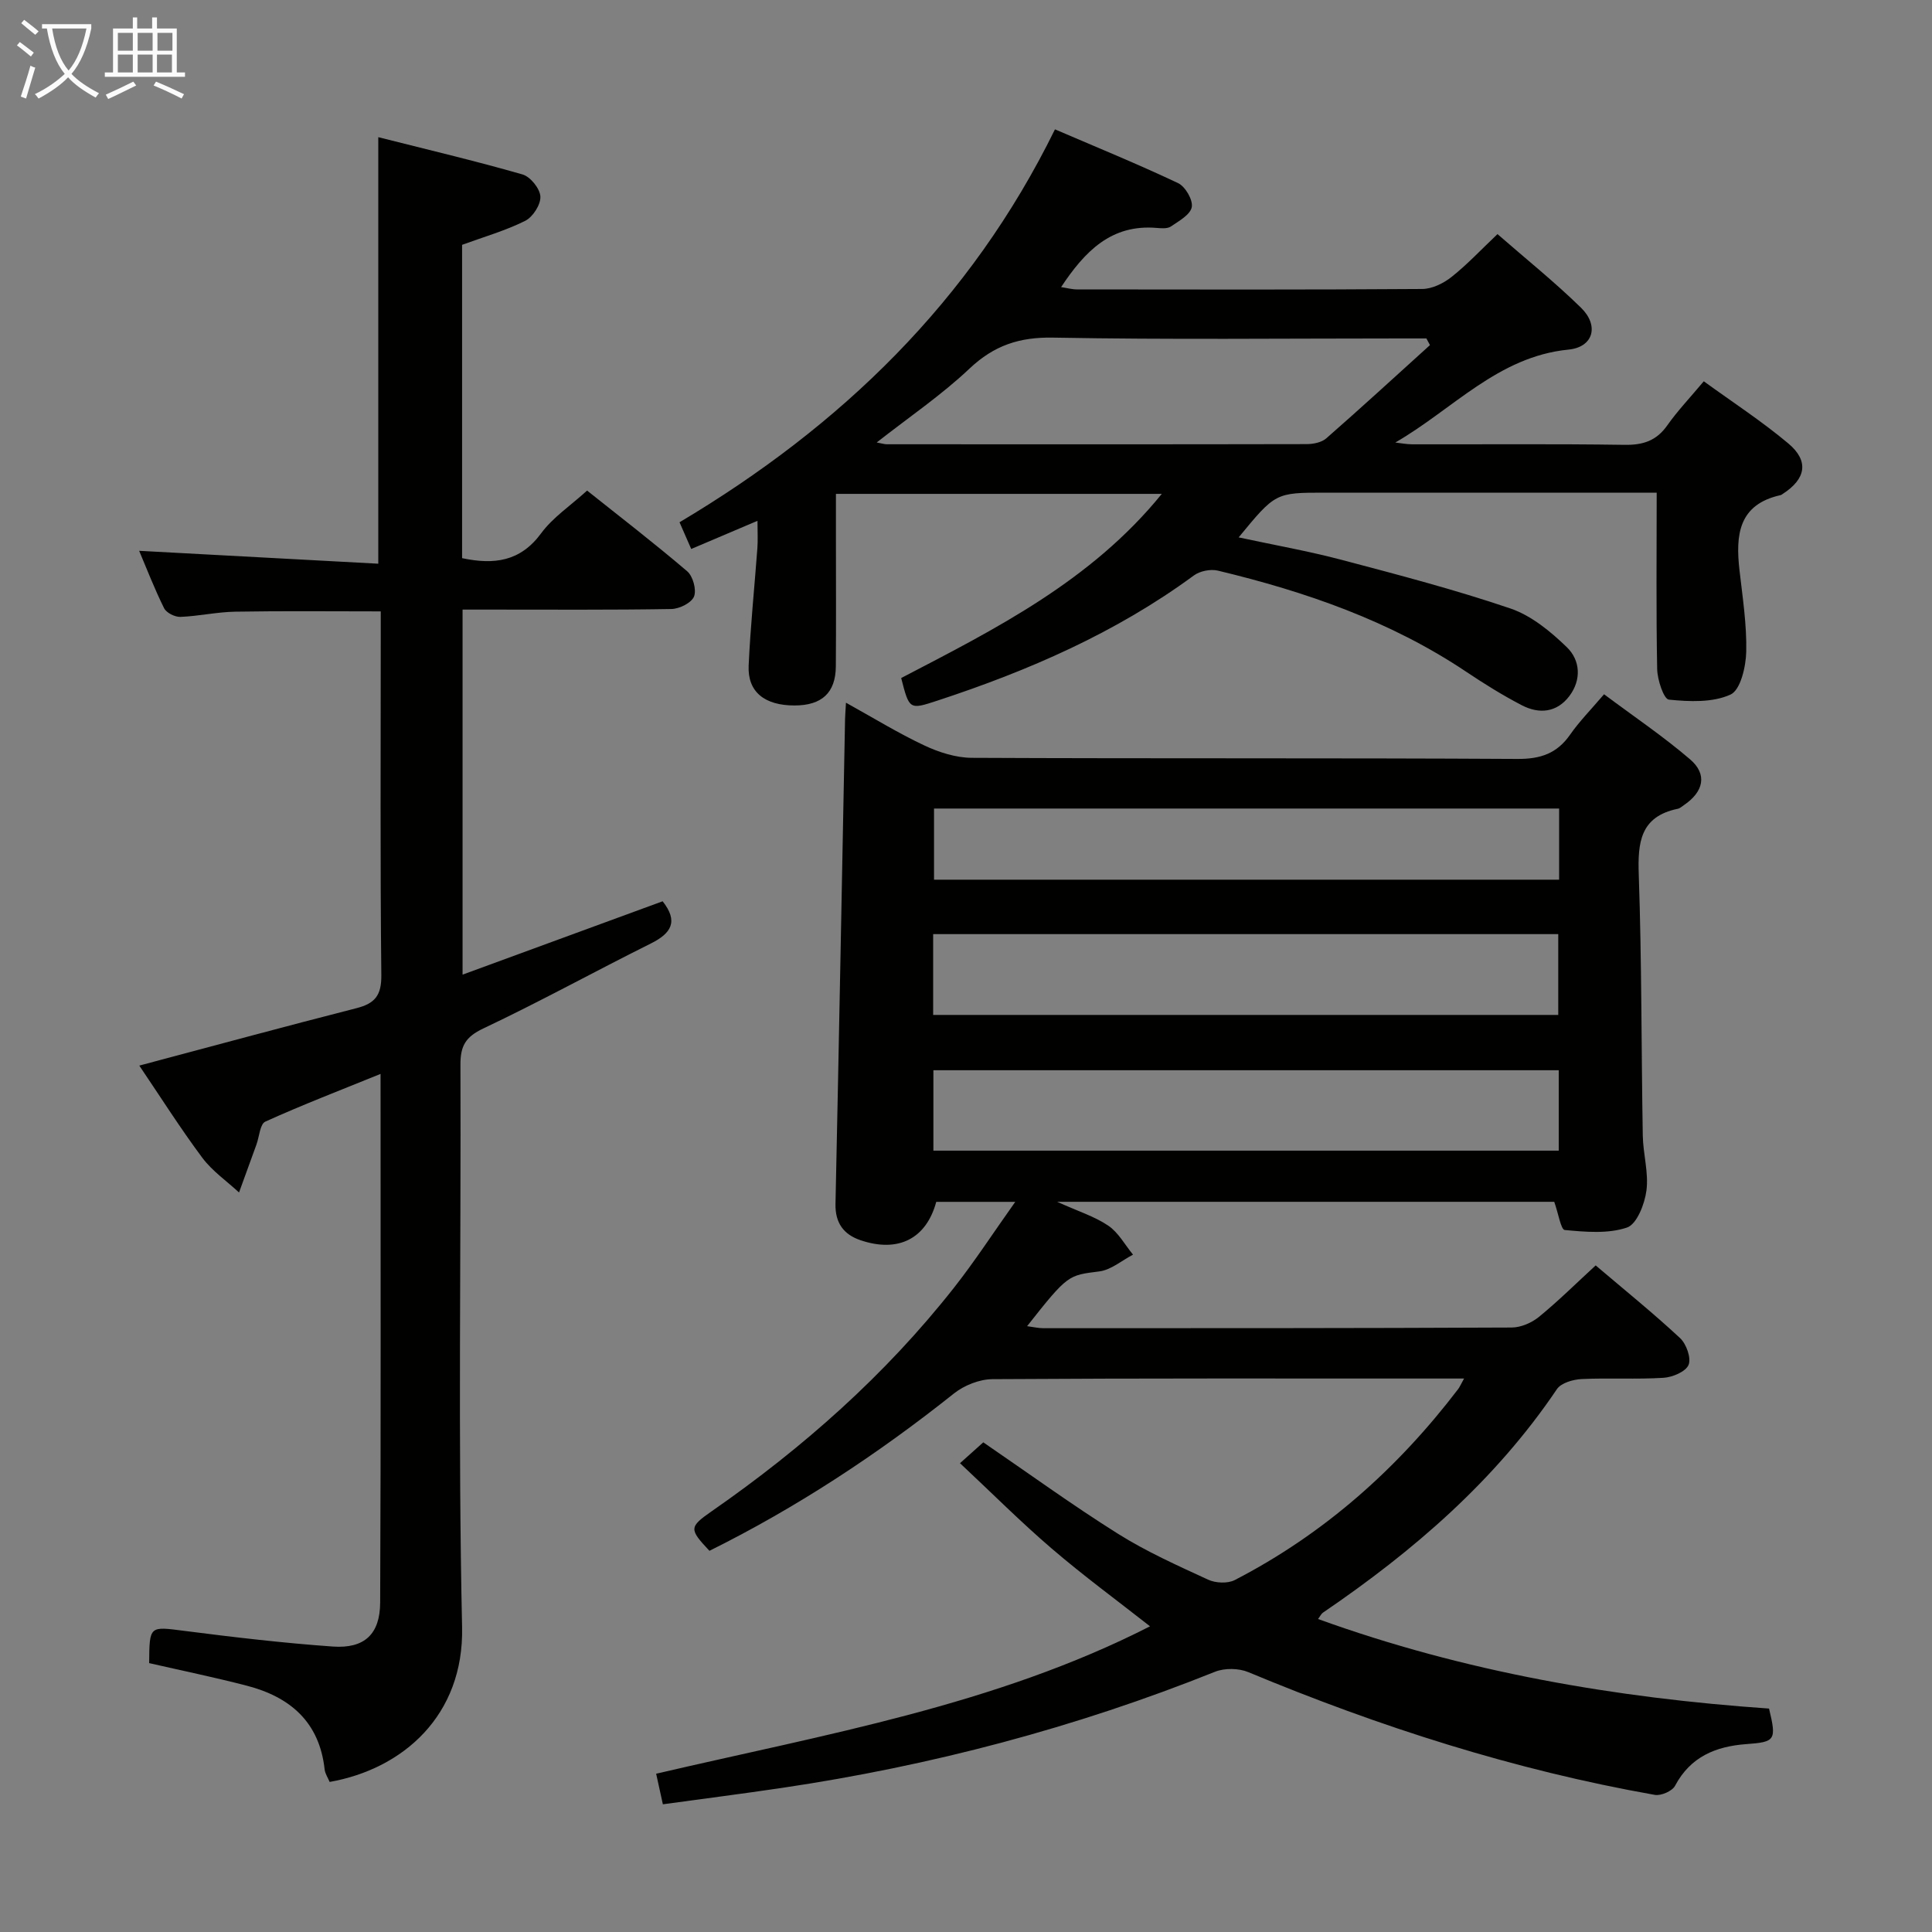 <svg enable-background="new 0 0 400 400" viewBox="0 0 400 400" xmlns="http://www.w3.org/2000/svg"><rect x="0" y="0" width="400" height="400" fill="#808080" stroke="none"/><g fill="#010100"><path d="m137.24 373.56c-.55-2.5-.93-4.23-1.39-6.33 34.93-8.15 70.22-14.17 102.25-30.52-6.87-5.39-13.81-10.49-20.33-16.08-6.44-5.52-12.44-11.54-19.01-17.69 2.28-2.05 3.59-3.22 4.82-4.32 9.5 6.5 18.5 13.04 27.9 18.94 5.88 3.69 12.31 6.57 18.64 9.49 1.55.72 4.04.84 5.51.09 18.5-9.55 33.68-23.05 46.27-39.55.3-.39.48-.86 1.22-2.18-2.07 0-3.62 0-5.16 0-30.83 0-61.65-.07-92.48.13-2.69.02-5.84 1.27-7.97 2.96-15.81 12.59-32.57 23.62-50.63 32.58-4.22-4.51-4.26-4.9.54-8.24 18.84-13.1 35.87-28.16 50.09-46.23 4.29-5.45 8.08-11.29 12.69-17.78-6.24 0-11.29 0-16.36 0-2.05 7.59-7.81 10.6-15.66 7.95-3.5-1.18-5.29-3.57-5.2-7.54.72-33.44 1.33-66.89 1.98-100.33.02-.83.09-1.65.19-3.42 5.66 3.13 10.8 6.3 16.23 8.85 3.02 1.42 6.52 2.54 9.81 2.56 37.66.18 75.32.01 112.98.23 4.8.03 8.2-1.14 10.92-5.05 1.89-2.71 4.24-5.09 7.01-8.34 6.06 4.53 12.22 8.68 17.82 13.48 3.62 3.1 2.8 6.71-1.28 9.47-.41.28-.82.67-1.28.76-7.77 1.61-8.31 6.95-8.07 13.71.62 17.96.52 35.95.83 53.93.06 3.81 1.24 7.69.76 11.38-.36 2.8-1.99 6.99-4.03 7.68-3.94 1.33-8.59.91-12.88.51-.81-.07-1.31-3.4-2.18-5.84-33.27 0-67.31 0-102.92 0 4.4 1.99 7.79 3.04 10.6 4.95 2.09 1.42 3.43 3.95 5.11 5.99-2.32 1.21-4.54 3.16-6.97 3.47-6.43.83-6.46.55-14.96 11.34 1.29.17 2.33.42 3.36.42 32.33 0 64.65.01 96.98-.14 1.9-.01 4.13-.98 5.63-2.2 3.98-3.25 7.63-6.88 11.75-10.66 5.97 5.08 11.9 9.86 17.46 15.04 1.31 1.21 2.35 4.14 1.77 5.55s-3.32 2.56-5.19 2.68c-5.64.35-11.33-.01-16.98.26-1.76.09-4.22.8-5.09 2.09-12.8 18.97-29.74 33.54-48.45 46.28-.35.24-.55.71-1 1.31 30.38 10.99 61.64 16.34 93.37 18.54 1.58 6.57 1.3 6.92-4.71 7.36-6.29.46-11.56 2.6-14.75 8.63-.58 1.1-2.9 2.11-4.19 1.88-29.05-5.13-56.95-14.07-84.15-25.41-1.99-.83-4.9-.88-6.9-.08-28.95 11.6-58.87 19.48-89.69 24.05-8.04 1.19-16.09 2.22-24.63 3.39zm55.96-163.43h129.42c0-5.89 0-11.31 0-16.73-43.32 0-86.32 0-129.42 0zm129.52 11.45c-43.38 0-86.38 0-129.47 0v16.65h129.47c0-5.59 0-10.88 0-16.65zm.08-54.18c-43.49 0-86.5 0-129.42 0v14.73h129.42c0-5.09 0-9.73 0-14.73z"/><path d="m186.58 140.38c19.5-10.16 39.3-20.07 53.96-38.13-22.56 0-44.64 0-67.47 0v8.75c0 9 .05 18-.02 27-.05 5.44-2.91 8.05-8.53 8.06-6.22.01-9.77-2.81-9.52-8.26.37-8.12 1.21-16.23 1.81-24.34.12-1.63.02-3.28.02-5.63-4.71 2-8.92 3.79-13.72 5.83-.8-1.84-1.55-3.54-2.42-5.53 33.42-19.9 60.26-45.76 77.73-81.35 8.6 3.7 17.16 7.19 25.5 11.14 1.49.71 3.1 3.48 2.82 4.96-.29 1.57-2.66 2.88-4.32 4.01-.72.49-1.96.38-2.94.3-9.4-.8-14.86 4.82-19.79 12.25 1.24.19 2.25.48 3.27.48 23.83.03 47.66.08 71.49-.09 2.05-.01 4.39-1.16 6.05-2.47 3.23-2.55 6.07-5.6 9.54-8.89 5.9 5.15 11.86 9.93 17.3 15.25 3.77 3.69 2.58 8.15-2.6 8.66-14.6 1.44-23.94 12.37-35.86 19.24 1.16.13 2.31.36 3.47.37 14.67.03 29.33-.11 43.99.11 3.84.06 6.61-.84 8.86-4.04 2.1-2.98 4.64-5.65 7.55-9.12 5.89 4.28 11.98 8.24 17.5 12.87 4.35 3.65 3.65 7.36-1.17 10.46-.14.09-.28.21-.43.24-8.75 1.94-9.33 8.29-8.51 15.53.64 5.61 1.52 11.26 1.4 16.87-.07 3.11-1.18 7.94-3.25 8.89-3.7 1.69-8.52 1.48-12.77 1.05-1.05-.11-2.38-4.1-2.42-6.33-.23-11.98-.1-23.95-.1-36.52-2.13 0-3.9 0-5.67 0-21 0-42 0-62.99 0-10.27 0-10.27 0-17.89 9.26 7.39 1.59 14.47 2.84 21.39 4.67 11.7 3.09 23.43 6.16 34.88 10.05 4.34 1.48 8.33 4.77 11.7 8.04 2.76 2.68 3.04 6.72.5 10.09-2.6 3.44-6.26 3.77-9.85 1.9-3.97-2.06-7.8-4.45-11.52-6.94-15.71-10.51-33.22-16.57-51.41-20.93-1.51-.36-3.71.08-4.96 1-16.15 11.87-34.22 19.72-53.11 25.92-5.8 1.9-5.8 1.89-7.49-4.68zm109.48-68.93c-.25-.46-.49-.92-.74-1.38-1.78 0-3.57 0-5.35 0-23.98 0-47.96.27-71.93-.17-6.98-.13-12.23 1.61-17.31 6.41-5.81 5.49-12.5 10.03-19.22 15.3 1.14.21 1.61.37 2.07.37 28.97.01 57.95.03 86.92-.03 1.39 0 3.12-.34 4.1-1.2 7.24-6.34 14.33-12.85 21.46-19.3z"/><path d="m30.88 344.33c.07-7.83.04-7.6 7.33-6.67 10.2 1.31 20.43 2.51 30.69 3.24 6.53.46 9.78-2.53 9.81-9.11.16-36.14.08-72.28.08-109.45-8.39 3.41-16.22 6.42-23.86 9.88-1.1.5-1.24 3.1-1.83 4.73-1.2 3.31-2.41 6.63-3.61 9.94-2.57-2.38-5.57-4.45-7.63-7.22-4.55-6.11-8.63-12.56-13.02-19.05 15.27-4.06 30.09-8.09 44.97-11.89 3.81-.97 5.18-2.64 5.14-6.81-.25-23.33-.12-46.66-.12-69.99 0-1.65 0-3.29 0-5.35-10.27 0-20.19-.11-30.09.06-3.8.06-7.59.93-11.39 1.08-1.13.04-2.89-.83-3.37-1.79-1.99-3.99-3.59-8.17-5.17-11.89 16.49.89 32.83 1.77 49.51 2.67 0-29.78 0-58.62 0-88.31 10.08 2.55 20.04 4.9 29.87 7.72 1.62.47 3.61 2.93 3.69 4.57.09 1.67-1.56 4.24-3.14 5.03-4.11 2.05-8.6 3.33-13.07 4.97v64.87c6.62 1.4 12.05.72 16.37-5.15 2.41-3.28 6.02-5.67 9.51-8.84 6.55 5.22 13.79 10.79 20.73 16.71 1.19 1.02 1.96 3.84 1.41 5.22-.53 1.32-3.03 2.56-4.69 2.59-12.49.21-25 .12-37.49.12-1.8 0-3.59 0-5.74 0v75.58c14.18-5.2 27.82-10.2 41.42-15.19 3.31 4.19 1.8 6.63-2.46 8.75-11.6 5.78-22.97 12.05-34.68 17.59-3.66 1.73-4.73 3.61-4.72 7.46.14 38.83-.51 77.67.34 116.48.4 18.28-12.23 29.37-27.42 32.05-.34-.83-.94-1.69-1.04-2.61-1.08-9.82-7.17-15.01-16.17-17.33-6.56-1.7-13.2-3.07-20.16-4.66z"/></g><path d="m6.4 11.7c-1-.8-1.9-1.6-2.9-2.3l.6-.7c.9.7 1.9 1.4 2.9 2.2zm-2.1 8.3c.7-2.1 1.4-4.2 2-6.4.2.1.6.3 1 .4-.7 2.3-1.3 4.4-1.9 6.4zm3-12.8c-1.1-.9-2.1-1.7-2.9-2.4l.6-.7c1 .8 2 1.5 3 2.4zm1.4-1.3v-.9h10.2v.9c-.9 4.2-2.3 7.3-4.1 9.4 1.3 1.4 3.2 2.7 5.7 4-.2.2-.4.5-.7.9-2.5-1.4-4.4-2.7-5.7-4.2-1.4 1.5-3.5 3-6.1 4.4 0 0 0 0-.1-.1-.3-.4-.5-.7-.7-.8 2.7-1.3 4.7-2.8 6.2-4.2-1.8-2.2-3-5.3-3.7-9.4zm9.2 0h-7.1c.6 3.8 1.7 6.7 3.4 8.7 1.7-2 2.9-4.8 3.7-8.7z" fill="#fafbfa"/><path d="m31.6 3.6h.9v2.3h4.1v9.1h1.7v.9h-16.6v-.9h1.7v-9.1h4.1v-2.3h.9v2.3h3.1v-2.3zm-4 13.3.6.8c-1.9.9-3.8 1.9-5.8 2.8-.2-.3-.3-.6-.5-.9 2-.9 3.9-1.8 5.7-2.7zm-3.2-10.1v3.7h3.1v-3.7zm0 4.5v3.7h3.1v-3.7zm4.1-4.5v3.7h3.1v-3.7zm0 4.5v3.7h3.1v-3.7zm9.1 9.1c-2.1-1.1-4.1-2-5.8-2.7l.5-.8c2.2.9 4.1 1.8 5.8 2.6zm-1.9-13.6h-3.1v3.7h3.1zm-3.2 4.5v3.7h3.1v-3.7z" fill="#fafbfa"/></svg>